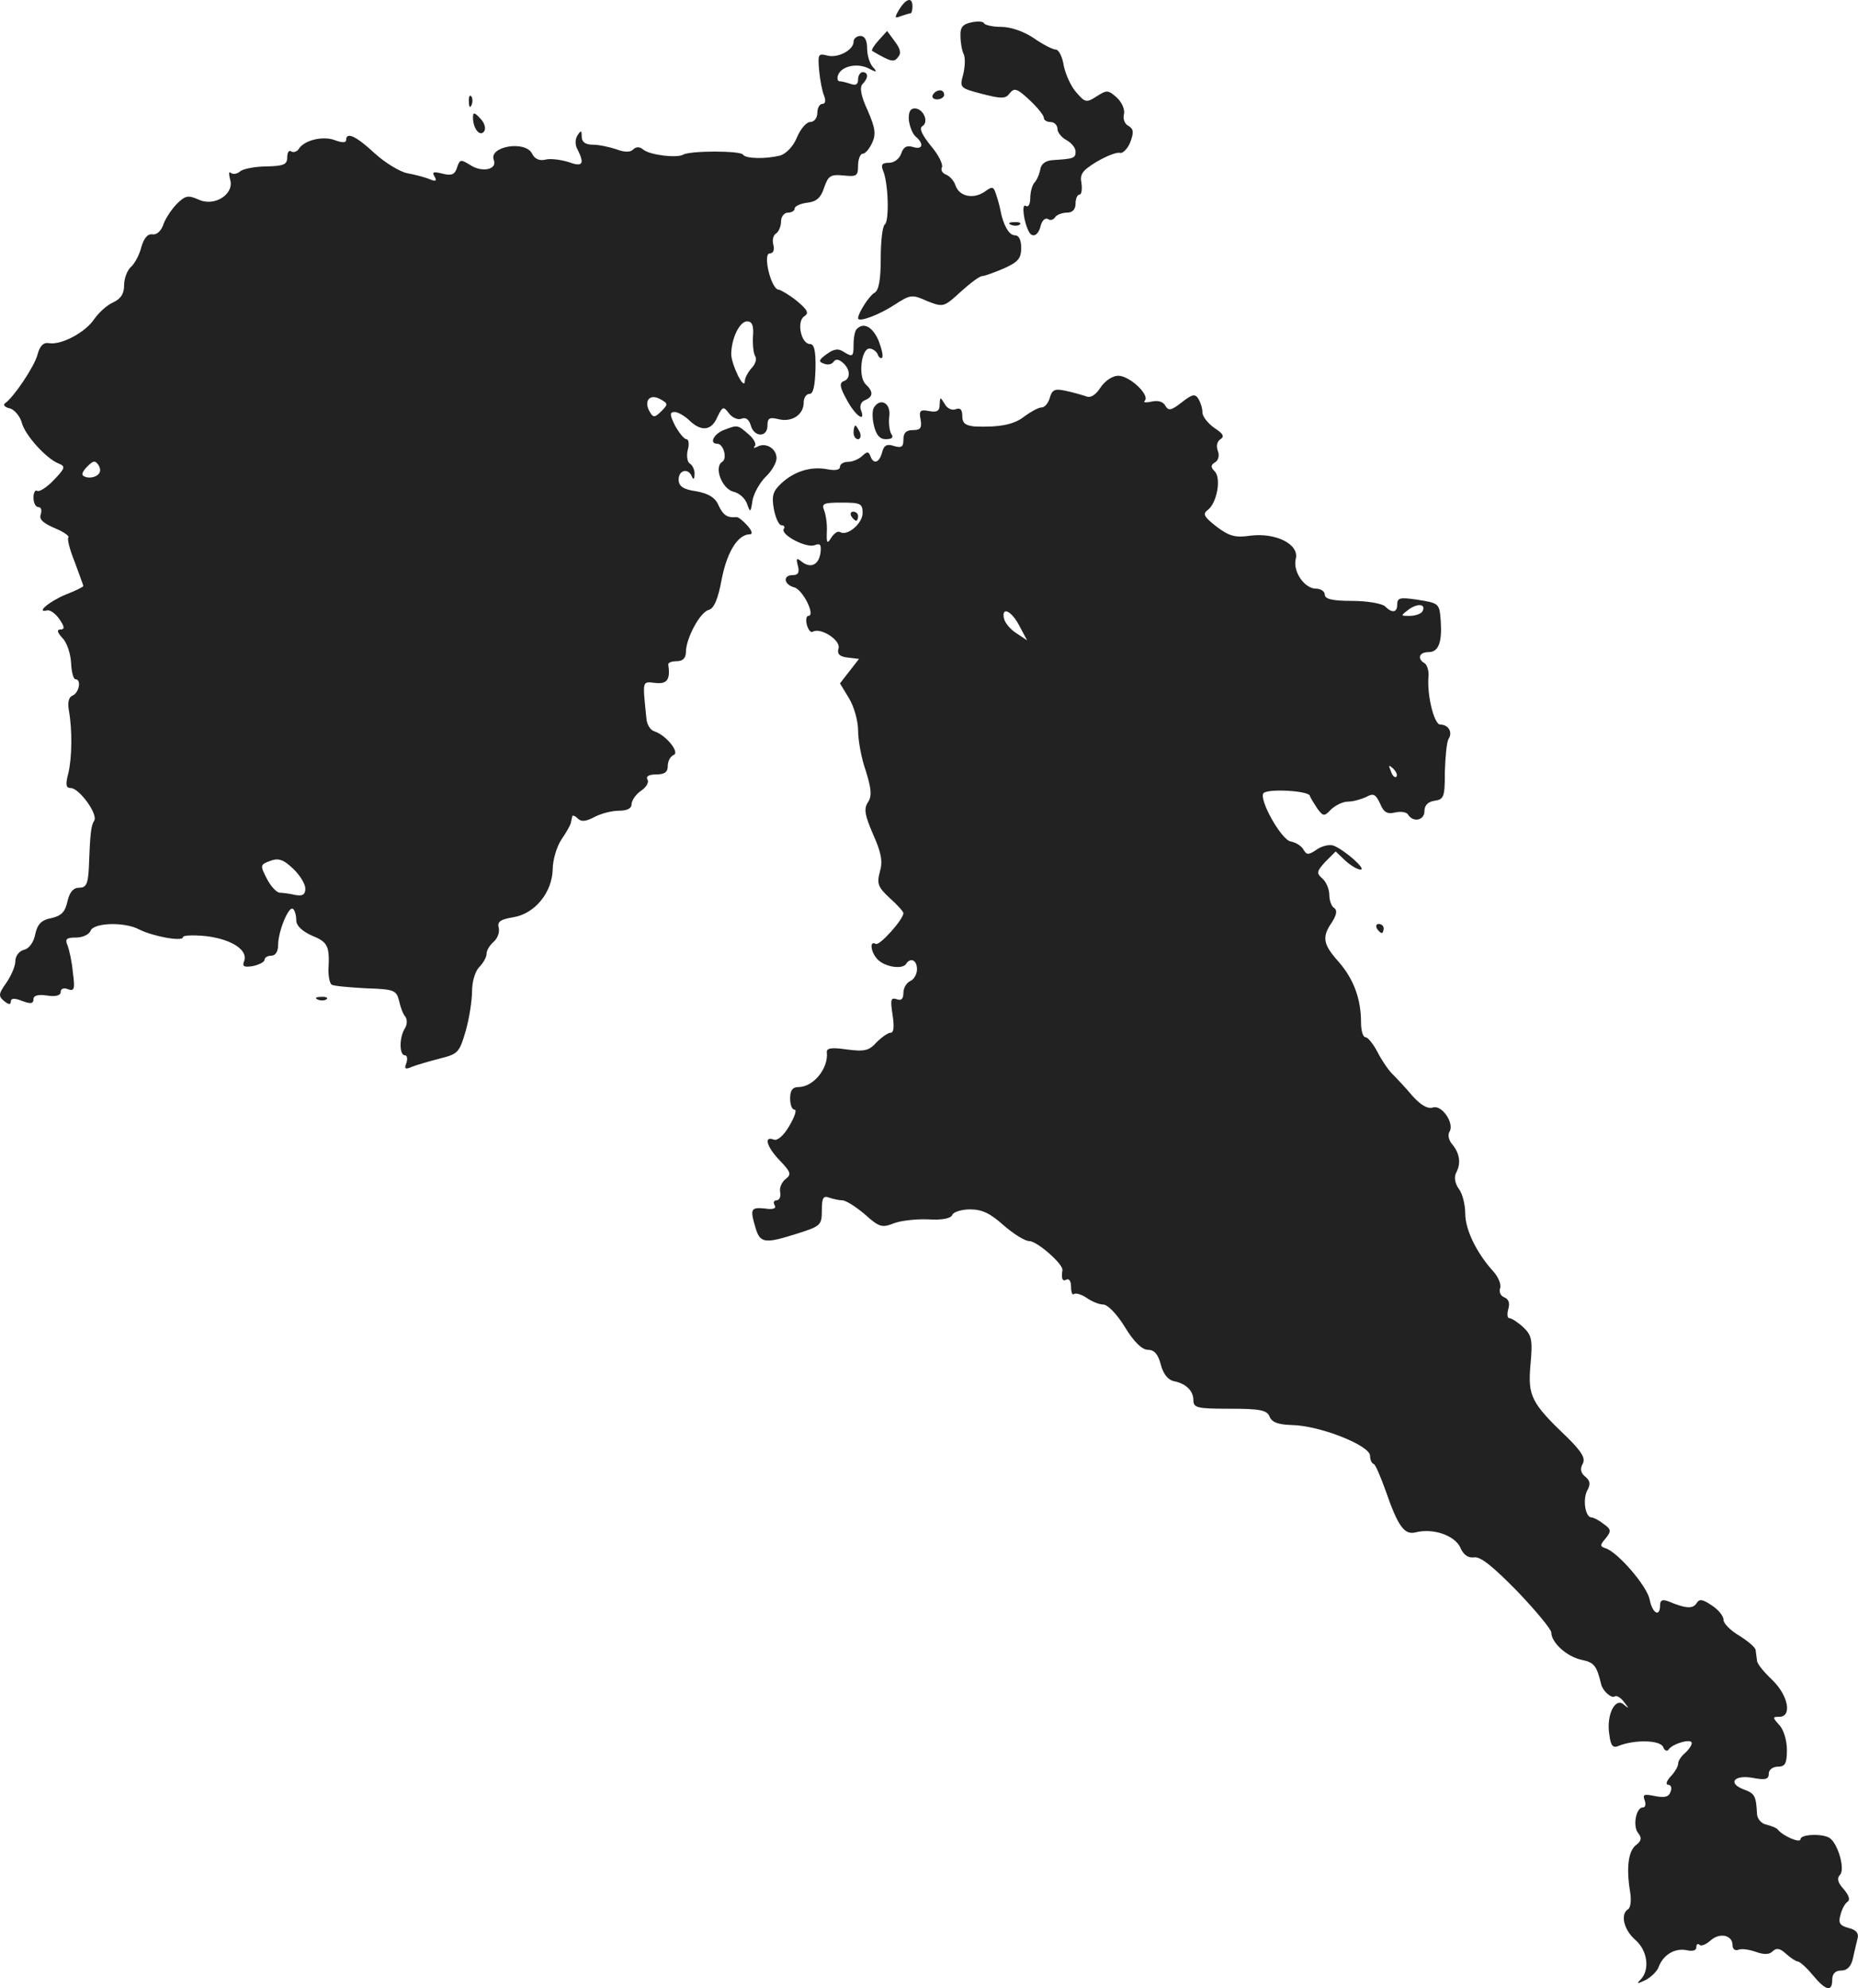 <?xml version="1.0" standalone="no"?>
<!DOCTYPE svg PUBLIC "-//W3C//DTD SVG 20010904//EN"
 "http://www.w3.org/TR/2001/REC-SVG-20010904/DTD/svg10.dtd">
<svg version="1.0" xmlns="http://www.w3.org/2000/svg"
 width="410.081pt" height="438.825pt" viewBox="0 0 410.081 438.825"
 preserveAspectRatio="xMidYMid meet">
<g transform="translate(-843.609,1175.936) scale(0.1,-0.1)"
fill="#222222" stroke="none">
<path d="M10421 11739 c-11 -19 -11 -21 4 -15 9 3 19 6 21 6 2 0 4 7 4 15 0
21 -13 19 -29 -6z"/>
<path d="M10580 11710 c-19 -4 -25 -11 -24 -30 0 -14 3 -32 7 -40 4 -8 3 -28
-1 -45 -8 -29 -8 -30 42 -43 43 -11 52 -11 61 2 10 12 16 10 43 -15 18 -17 32
-34 32 -40 0 -5 7 -9 15 -9 8 0 15 -7 15 -15 0 -8 9 -19 20 -25 11 -6 20 -17
20 -25 0 -15 -4 -16 -50 -19 -16 -1 -26 -8 -28 -21 -2 -11 -8 -24 -13 -29 -5
-6 -9 -21 -9 -34 0 -13 -4 -21 -10 -17 -10 6 -4 -37 7 -57 8 -15 21 -8 26 13
3 12 10 18 16 15 5 -4 12 -2 16 4 3 5 15 10 26 10 12 0 19 7 19 20 0 11 4 20
9 20 4 0 6 11 4 25 -4 20 2 28 33 47 22 13 45 22 52 20 6 -2 17 9 23 24 8 22
7 29 -5 36 -8 4 -12 16 -9 26 2 10 -5 26 -16 36 -19 17 -22 17 -44 3 -23 -15
-26 -14 -45 8 -12 13 -24 40 -28 59 -3 20 -11 36 -18 36 -6 0 -28 11 -48 25
-22 15 -51 25 -72 25 -19 0 -36 4 -38 8 -1 4 -14 5 -28 2z"/>
<path d="M10375 11670 c-10 -11 -16 -21 -14 -23 41 -24 48 -26 57 -14 8 9 5
19 -7 35 l-17 23 -19 -21z"/>
<path d="M10320 11667 c0 -18 -35 -37 -59 -30 -19 5 -20 2 -17 -33 2 -22 7
-47 11 -56 4 -11 3 -18 -4 -18 -6 0 -11 -9 -11 -20 0 -11 -7 -20 -16 -20 -8 0
-21 -15 -29 -34 -8 -20 -24 -36 -37 -40 -33 -8 -76 -7 -82 2 -5 9 -117 9 -132
0 -14 -8 -73 -1 -88 11 -8 7 -16 7 -23 0 -6 -6 -19 -6 -37 1 -15 5 -38 10 -52
10 -16 0 -24 6 -24 18 0 14 -2 14 -9 3 -6 -9 -6 -22 0 -32 16 -32 11 -39 -21
-27 -17 5 -40 8 -50 5 -13 -3 -24 1 -30 14 -16 29 -96 15 -84 -15 8 -21 -26
-28 -52 -11 -21 13 -23 13 -29 -5 -5 -16 -12 -19 -32 -14 -20 5 -24 4 -18 -6
6 -10 3 -12 -11 -6 -10 4 -32 10 -49 13 -16 3 -49 23 -72 44 -42 39 -63 48
-63 29 0 -6 -9 -6 -25 0 -26 10 -68 0 -80 -20 -3 -5 -11 -8 -16 -5 -5 4 -9 -2
-9 -13 0 -16 -8 -19 -45 -20 -25 0 -52 -5 -59 -11 -7 -6 -16 -7 -21 -3 -4 4
-4 -3 -1 -15 10 -32 -35 -61 -70 -44 -23 10 -29 9 -49 -11 -12 -13 -25 -33
-29 -46 -5 -13 -14 -21 -23 -20 -11 2 -19 -8 -25 -28 -4 -17 -15 -37 -23 -44
-8 -7 -15 -25 -15 -40 0 -19 -7 -30 -24 -38 -14 -6 -32 -23 -42 -37 -19 -29
-73 -58 -100 -53 -12 2 -20 -6 -25 -25 -7 -27 -53 -95 -72 -108 -5 -3 0 -9 11
-11 10 -3 22 -17 26 -31 7 -28 54 -80 82 -91 15 -6 14 -10 -11 -36 -15 -16
-32 -27 -37 -24 -4 3 -8 -4 -8 -15 0 -12 5 -21 11 -21 6 0 8 -7 5 -16 -4 -11
5 -19 30 -30 20 -8 34 -18 31 -21 -3 -3 3 -27 14 -54 10 -28 19 -51 19 -53 0
-2 -18 -11 -39 -19 -36 -15 -67 -41 -41 -35 6 2 19 -7 27 -19 12 -17 12 -23 3
-23 -9 0 -8 -6 4 -19 10 -10 18 -35 19 -55 1 -20 5 -36 10 -36 13 0 8 -30 -7
-36 -8 -3 -11 -15 -8 -32 8 -44 7 -105 -1 -139 -7 -26 -5 -33 5 -33 19 0 61
-58 52 -72 -7 -11 -9 -27 -12 -108 -2 -32 -6 -40 -21 -40 -13 0 -21 -9 -26
-30 -5 -24 -14 -32 -35 -37 -22 -4 -31 -13 -36 -35 -3 -18 -14 -33 -25 -35
-11 -3 -19 -14 -19 -25 0 -11 -9 -32 -20 -48 -17 -24 -18 -29 -5 -40 10 -8 15
-9 15 -1 0 7 8 8 25 1 19 -7 25 -6 25 4 0 8 10 11 30 8 19 -3 30 0 30 8 0 7 7
10 16 6 14 -5 16 0 11 36 -2 24 -8 51 -12 61 -6 14 -2 17 19 17 15 0 29 7 32
15 7 18 75 20 107 3 29 -15 97 -28 97 -17 0 4 23 5 52 2 56 -7 92 -31 83 -55
-5 -12 0 -14 19 -11 14 3 26 9 26 14 0 5 7 9 15 9 9 0 15 9 15 24 0 30 24 88
33 79 4 -3 7 -15 7 -25 0 -12 13 -24 35 -34 35 -14 39 -23 36 -76 0 -15 3 -29
7 -32 5 -3 39 -6 76 -8 62 -2 67 -4 73 -28 3 -14 9 -30 14 -35 4 -6 4 -17 -1
-25 -13 -20 -13 -60 0 -60 5 0 6 -8 3 -17 -5 -13 -3 -15 13 -8 10 4 38 12 61
18 40 10 43 13 57 61 8 28 14 68 14 88 0 21 7 44 16 53 9 9 16 22 16 29 0 8 7
19 16 27 8 7 13 20 11 30 -4 14 3 19 33 24 47 8 85 55 86 106 0 20 9 50 19 65
11 16 20 32 21 37 1 4 2 10 3 14 0 4 6 2 12 -4 8 -8 18 -7 37 3 15 8 39 14 55
14 17 0 27 5 27 14 0 8 9 22 21 30 12 8 18 19 14 25 -4 7 4 11 19 11 19 0 26
5 26 19 0 11 6 21 13 24 14 5 -16 43 -42 52 -9 2 -17 15 -18 27 -9 88 -10 83
20 80 26 -3 33 8 28 41 0 4 8 7 19 7 13 0 20 7 20 20 0 30 31 88 50 93 12 3
21 24 29 68 12 61 36 99 62 99 7 0 5 8 -6 20 -9 10 -20 19 -24 18 -19 -2 -29
4 -39 26 -7 17 -22 26 -49 31 -29 4 -39 11 -39 26 0 21 21 26 29 7 3 -8 6 -7
6 4 1 9 -4 20 -10 24 -6 3 -8 17 -5 30 4 13 2 24 -3 24 -5 0 -16 14 -25 30
-12 24 -12 30 -1 30 7 0 21 -8 31 -17 27 -27 50 -25 63 5 12 25 14 25 26 9 7
-9 19 -15 27 -12 10 4 17 -1 21 -14 7 -27 37 -28 37 -1 0 17 5 19 25 14 29 -7
55 10 55 37 0 11 6 19 13 19 8 0 12 18 13 55 1 40 -3 55 -12 55 -20 0 -30 50
-13 61 11 7 8 14 -16 34 -16 13 -35 24 -40 25 -17 0 -36 80 -20 80 8 0 11 8 8
19 -3 10 0 22 6 25 6 4 11 16 11 27 0 10 7 19 15 19 8 0 15 4 15 9 0 5 12 11
28 13 20 2 30 11 37 33 9 26 14 30 43 27 29 -3 32 -1 32 22 0 14 5 26 10 26 6
0 15 11 21 24 9 19 7 33 -10 72 -15 32 -18 51 -11 58 13 13 13 26 0 26 -5 0
-10 -7 -10 -16 0 -11 -5 -14 -16 -10 -9 3 -20 6 -25 6 -4 0 -6 6 -3 14 8 20
43 27 68 14 17 -9 19 -8 9 3 -7 7 -13 26 -13 41 0 18 -5 28 -15 28 -8 0 -15
-6 -15 -13z m-222 -650 c-1 -18 1 -38 5 -44 4 -6 0 -18 -8 -26 -8 -9 -15 -22
-15 -29 -1 -22 -29 35 -30 59 0 34 18 73 35 73 11 0 15 -9 13 -33z m-202 -165
c-14 -14 -18 -15 -25 -3 -15 24 -2 42 21 30 19 -10 19 -12 4 -27z m-1246 -142
c-7 -5 -19 -6 -26 -3 -9 3 -8 9 4 22 14 14 18 15 26 3 5 -9 4 -17 -4 -22z
m460 -912 c0 -13 -6 -17 -22 -14 -13 3 -29 5 -35 5 -7 1 -20 15 -28 31 -15 29
-15 31 7 39 18 7 29 4 51 -17 15 -14 27 -34 27 -44z"/>
<path d="M10495 11550 c-3 -5 1 -10 9 -10 9 0 16 5 16 10 0 6 -4 10 -9 10 -6
0 -13 -4 -16 -10z"/>
<path d="M9471 11534 c0 -11 3 -14 6 -6 3 7 2 16 -1 19 -3 4 -6 -2 -5 -13z"/>
<path d="M10442 11494 c2 -14 8 -30 15 -36 19 -16 16 -30 -6 -23 -14 4 -21 0
-26 -15 -4 -11 -15 -20 -27 -20 -15 0 -18 -4 -13 -17 12 -27 14 -112 4 -119
-5 -3 -9 -36 -9 -74 0 -47 -4 -72 -14 -77 -12 -7 -36 -45 -36 -56 0 -10 46 7
81 30 34 22 38 23 71 8 36 -14 37 -14 74 20 21 19 42 35 48 35 5 0 27 8 48 17
31 14 38 22 38 45 0 18 -5 28 -14 28 -13 0 -26 23 -32 56 -1 6 -5 21 -9 33 -6
19 -8 20 -26 7 -25 -17 -56 -10 -64 14 -3 10 -13 21 -21 24 -8 3 -12 10 -9 16
3 6 -7 27 -24 47 -20 25 -27 39 -19 44 15 9 2 39 -17 39 -10 0 -14 -8 -13 -26z"/>
<path d="M9480 11500 c0 -25 16 -44 25 -30 4 7 0 19 -9 28 -13 14 -16 14 -16
2z"/>
<path d="M10668 11263 c7 -3 16 -2 19 1 4 3 -2 6 -13 5 -11 0 -14 -3 -6 -6z"/>
<path d="M10327 11033 c-4 -3 -7 -19 -7 -35 0 -25 -2 -27 -19 -17 -14 10 -23
9 -40 -3 -18 -13 -19 -17 -7 -21 9 -4 18 -2 22 4 4 6 11 6 20 -2 17 -14 18
-36 2 -41 -10 -4 -8 -14 7 -41 19 -36 43 -52 31 -22 -3 9 1 18 9 21 19 8 19
19 1 36 -16 17 -9 78 9 78 7 0 15 -6 18 -12 2 -7 7 -11 10 -8 3 3 -1 20 -8 38
-13 30 -33 41 -48 25z"/>
<path d="M10865 10904 c-11 -17 -22 -24 -33 -19 -9 3 -30 9 -45 12 -23 5 -29
2 -34 -16 -3 -11 -11 -21 -18 -21 -7 0 -23 -9 -37 -19 -23 -19 -56 -25 -110
-23 -21 2 -28 7 -28 23 0 15 -5 19 -15 15 -8 -3 -19 2 -24 12 -10 16 -10 16
-11 -2 0 -14 -6 -17 -23 -14 -20 4 -23 1 -19 -19 3 -18 0 -23 -17 -23 -15 0
-21 -6 -21 -21 0 -16 -4 -19 -21 -14 -15 5 -22 2 -26 -14 -6 -23 -19 -28 -26
-8 -4 10 -7 10 -18 0 -7 -7 -21 -13 -31 -13 -10 0 -18 -5 -18 -11 0 -7 -11 -9
-30 -5 -35 6 -72 -5 -101 -33 -17 -16 -20 -27 -15 -55 4 -20 11 -36 17 -36 6
0 8 -4 5 -8 -8 -13 50 -43 68 -36 13 5 15 1 13 -17 -4 -27 -22 -35 -42 -19
-11 9 -12 7 -8 -9 4 -15 1 -21 -11 -21 -23 0 -20 -21 3 -27 19 -5 48 -63 31
-63 -4 0 -6 -9 -3 -20 3 -11 9 -18 13 -15 17 10 61 -18 57 -36 -4 -13 2 -19
20 -21 l25 -3 -21 -27 -21 -27 20 -33 c11 -18 20 -50 20 -71 0 -21 7 -61 17
-89 12 -39 14 -55 5 -69 -10 -15 -7 -29 11 -71 18 -40 22 -60 15 -83 -7 -26
-4 -34 22 -58 17 -15 30 -30 30 -33 0 -14 -53 -73 -61 -68 -16 9 -10 -23 7
-37 18 -15 53 -19 60 -7 10 15 24 8 24 -12 0 -11 -7 -23 -15 -26 -8 -4 -15
-15 -15 -26 0 -14 -5 -18 -15 -14 -13 4 -14 -1 -9 -34 4 -26 3 -40 -4 -40 -6
0 -20 -10 -31 -21 -17 -19 -27 -21 -66 -16 -33 5 -45 3 -44 -6 4 -35 -29 -77
-63 -77 -13 0 -18 -8 -18 -25 0 -14 4 -25 10 -25 5 0 0 -16 -12 -36 -12 -21
-26 -33 -34 -30 -23 9 -16 -16 14 -47 24 -25 25 -30 12 -40 -9 -7 -14 -20 -12
-29 2 -10 -2 -18 -8 -18 -6 0 -8 -5 -4 -11 4 -7 -4 -10 -22 -7 -31 3 -33 -1
-20 -44 10 -33 21 -34 93 -11 50 16 53 18 53 51 0 27 3 33 16 28 9 -3 22 -6
29 -6 8 0 30 -14 50 -31 31 -28 38 -30 63 -20 15 6 49 10 76 9 32 -2 51 2 54
10 2 6 20 12 39 12 27 0 45 -9 74 -35 22 -19 47 -35 57 -35 17 0 75 -51 73
-64 -3 -19 0 -26 9 -21 6 3 10 -4 10 -16 0 -12 3 -19 6 -16 4 3 16 0 28 -8 11
-8 28 -15 37 -15 10 0 31 -22 48 -50 20 -33 38 -50 51 -50 14 0 22 -10 28 -32
5 -21 16 -34 28 -37 27 -5 44 -21 44 -42 0 -17 8 -19 80 -19 67 0 82 -3 88
-17 5 -13 19 -18 49 -19 62 -1 173 -45 173 -68 0 -8 3 -16 8 -18 4 -1 15 -28
26 -58 27 -78 41 -99 66 -93 38 10 86 -6 99 -33 7 -17 18 -24 31 -22 14 2 42
-21 95 -75 41 -43 75 -84 75 -91 0 -22 34 -53 66 -60 29 -6 34 -13 44 -54 3
-14 22 -32 30 -27 4 3 14 -3 21 -13 11 -14 11 -15 -1 -5 -19 17 -39 -23 -32
-66 3 -25 8 -31 21 -25 35 14 92 13 98 -3 3 -8 9 -10 12 -5 9 13 51 25 51 14
0 -5 -7 -15 -15 -22 -8 -7 -15 -17 -15 -23 0 -6 -7 -19 -17 -29 -9 -10 -11
-18 -5 -18 6 0 9 -7 5 -16 -4 -11 -13 -13 -34 -9 -24 5 -28 4 -23 -9 3 -9 2
-16 -4 -16 -15 0 -23 -42 -10 -57 8 -10 7 -17 -5 -26 -17 -13 -22 -50 -13
-104 3 -18 1 -35 -5 -38 -17 -11 -9 -45 16 -67 27 -23 33 -65 13 -87 -11 -11
-9 -11 10 -2 13 7 26 20 29 29 10 27 36 42 61 37 13 -3 22 -1 22 6 0 7 3 9 7
6 3 -4 14 0 24 9 21 19 49 12 49 -10 0 -9 6 -13 13 -10 8 3 25 0 39 -5 17 -6
29 -6 36 1 9 9 17 7 30 -5 10 -9 22 -17 26 -17 4 0 19 -13 33 -30 29 -35 43
-38 43 -10 0 13 7 20 20 20 13 0 22 9 26 28 3 15 8 34 10 43 3 11 -3 19 -20
23 -19 5 -23 11 -18 28 3 13 10 26 16 30 6 4 3 14 -9 28 -13 14 -15 24 -8 31
12 12 -4 68 -22 81 -15 11 -65 9 -65 -2 0 -10 -39 7 -50 21 -3 4 -14 8 -25 11
-11 2 -20 12 -21 23 -2 41 -5 46 -30 55 -36 14 -20 33 22 25 27 -5 34 -3 34
10 0 8 9 15 20 15 16 0 20 7 20 37 0 20 -7 45 -17 55 -15 17 -15 18 0 18 29 0
20 47 -15 81 -18 17 -34 36 -34 43 -1 6 -2 16 -3 23 0 6 -17 20 -36 32 -19 11
-35 27 -35 35 0 9 -12 23 -26 32 -21 14 -27 15 -34 4 -8 -12 -24 -11 -62 5
-13 5 -18 2 -18 -9 0 -27 -17 -18 -23 13 -6 30 -70 104 -97 113 -13 4 -13 7 0
22 13 16 12 20 -5 32 -10 8 -22 14 -26 14 -14 0 -20 39 -10 59 8 14 7 22 -4
31 -10 8 -12 17 -6 28 7 12 -1 26 -32 57 -82 78 -89 93 -83 162 5 55 3 65 -16
83 -12 11 -26 20 -31 20 -4 0 -5 9 -2 20 4 13 1 22 -9 26 -8 3 -12 12 -9 20 3
8 -4 25 -15 37 -37 41 -62 92 -62 128 0 19 -6 44 -14 54 -9 13 -11 26 -6 36
11 20 8 43 -9 63 -7 8 -10 20 -6 27 12 18 -16 60 -36 54 -12 -4 -27 5 -46 26
-15 18 -35 39 -44 48 -9 9 -24 31 -33 49 -9 17 -21 32 -26 32 -6 0 -10 15 -10
33 0 51 -16 95 -49 133 -35 39 -38 55 -15 88 10 16 12 26 5 31 -6 3 -11 17
-11 29 0 13 -7 29 -15 36 -14 12 -13 16 6 37 l23 23 21 -20 c12 -11 27 -20 34
-20 14 0 -36 44 -60 53 -9 3 -26 -1 -37 -9 -18 -12 -22 -12 -29 0 -4 8 -17 16
-28 18 -21 3 -72 95 -60 107 11 10 99 5 102 -6 2 -6 10 -18 17 -29 13 -17 15
-17 30 -1 10 9 26 17 37 17 11 0 29 5 40 10 16 9 21 7 31 -14 8 -20 16 -24 33
-20 13 3 26 1 29 -5 12 -18 36 -12 36 8 0 13 8 21 23 23 20 3 22 9 22 63 1 33
4 66 8 73 10 15 0 32 -18 32 -14 0 -30 67 -26 107 1 11 -3 24 -8 28 -18 10
-13 25 8 25 22 0 30 21 27 68 -3 40 -3 40 -54 48 -35 5 -42 4 -42 -10 0 -19
-11 -21 -27 -5 -6 6 -39 12 -72 12 -44 0 -61 4 -61 14 0 7 -9 13 -19 13 -26 0
-52 38 -45 66 8 32 -44 58 -100 51 -34 -5 -47 -1 -75 20 -28 22 -31 28 -19 37
20 15 30 70 15 85 -9 9 -9 14 1 20 7 4 10 15 6 25 -4 11 -2 21 6 26 9 6 6 12
-14 25 -14 10 -26 25 -26 34 0 9 -4 22 -9 30 -7 12 -14 10 -37 -8 -23 -18 -29
-19 -36 -7 -5 9 -16 12 -30 9 -13 -3 -20 -2 -15 2 11 13 -34 55 -59 55 -12 0
-29 -11 -39 -26z m-525 -277 c0 -23 -34 -52 -50 -42 -5 3 -13 -3 -19 -12 -9
-15 -11 -13 -10 12 1 17 -2 38 -6 48 -6 15 -1 17 39 17 41 0 46 -2 46 -23z
m1235 -218 c-4 -5 -16 -9 -28 -9 -20 0 -20 0 -2 14 21 15 40 12 30 -5z m-889
-31 l17 -32 -24 16 c-13 8 -25 23 -27 32 -6 28 17 17 34 -16z m832 -333 c-3
-3 -9 2 -12 12 -6 14 -5 15 5 6 7 -7 10 -15 7 -18z"/>
<path d="M10315 10620 c3 -5 8 -10 11 -10 2 0 4 5 4 10 0 6 -5 10 -11 10 -5 0
-7 -4 -4 -10z"/>
<path d="M10365 10860 c-4 -6 -4 -24 0 -40 5 -21 13 -30 26 -30 14 0 18 4 12
12 -4 7 -6 25 -4 40 3 28 -20 40 -34 18z"/>
<path d="M10033 10810 c-22 -9 -32 -30 -14 -30 14 0 23 -33 11 -40 -19 -12 0
-60 25 -66 13 -3 26 -15 30 -27 7 -20 8 -19 12 8 3 16 16 39 29 52 13 12 24
31 24 41 0 22 -25 36 -43 25 -7 -3 -9 -3 -5 2 4 4 -2 16 -14 26 -24 21 -24 21
-55 9z"/>
<path d="M10320 10805 c0 -8 4 -15 10 -15 5 0 7 7 4 15 -4 8 -8 15 -10 15 -2
0 -4 -7 -4 -15z"/>
<path d="M11475 9710 c3 -5 8 -10 11 -10 2 0 4 5 4 10 0 6 -5 10 -11 10 -5 0
-7 -4 -4 -10z"/>
<path d="M9138 9553 c7 -3 16 -2 19 1 4 3 -2 6 -13 5 -11 0 -14 -3 -6 -6z"/>
</g>
</svg>
